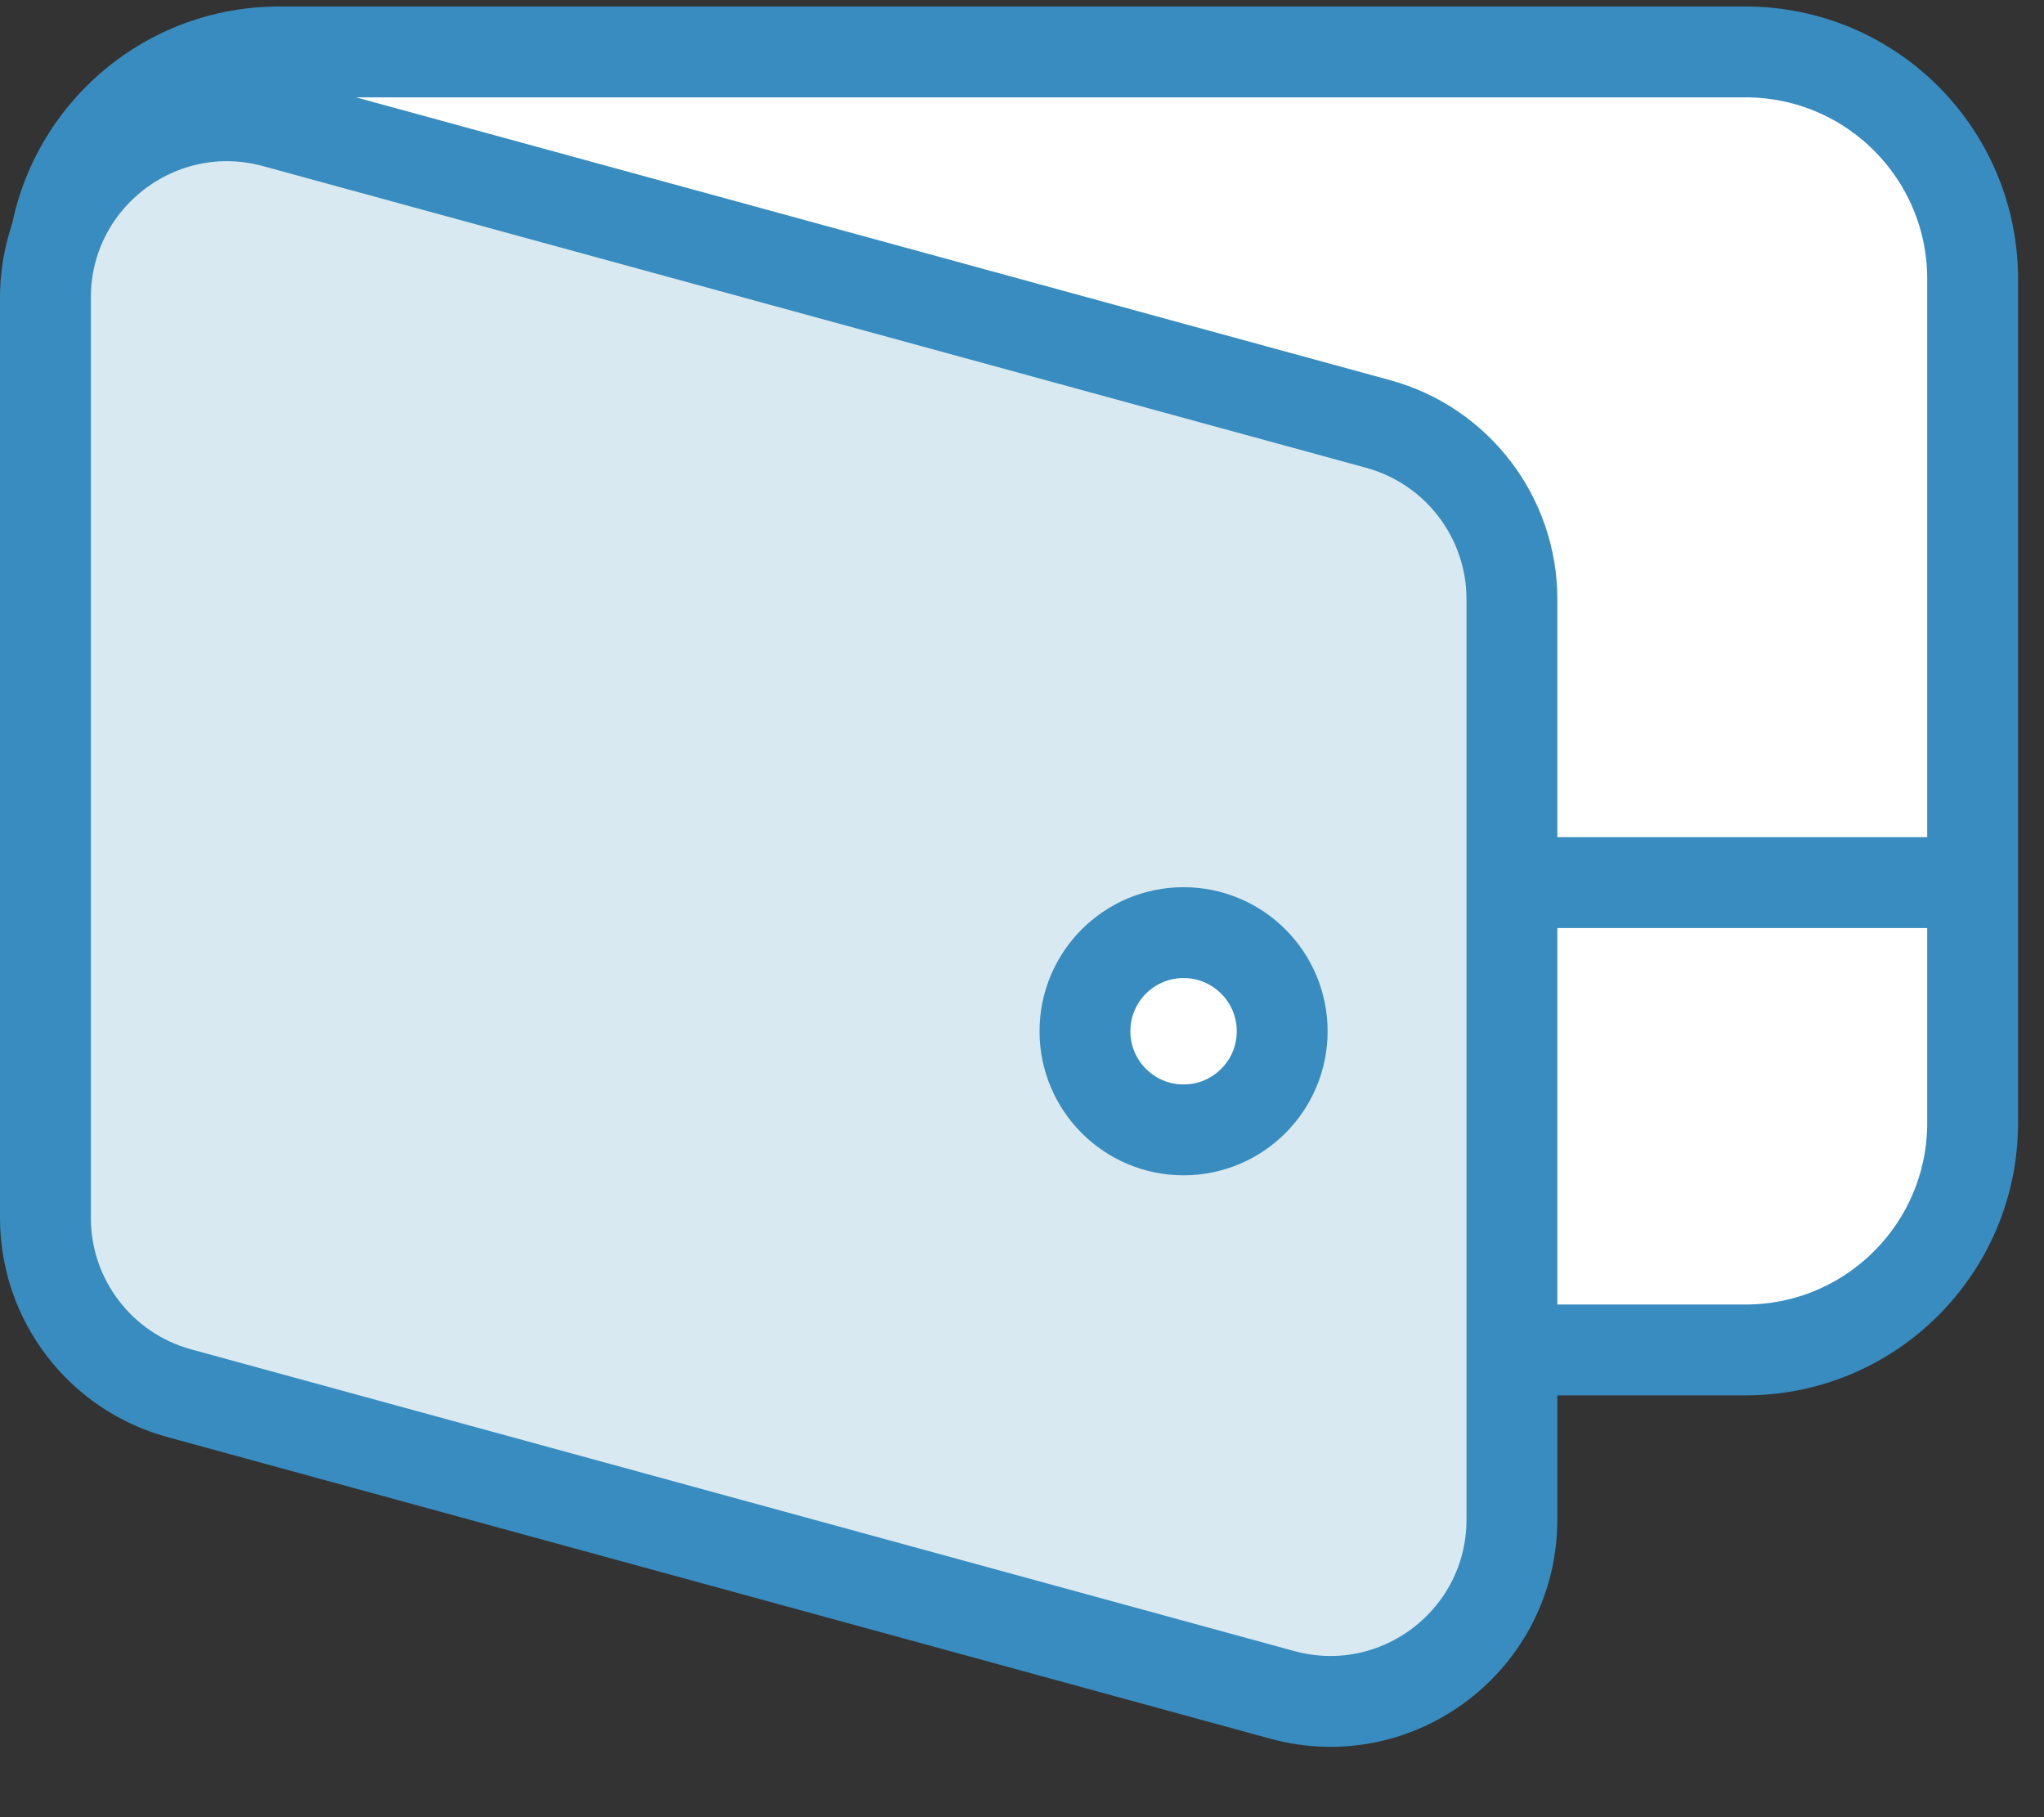 <svg width="45" height="40" viewBox="0 0 45 40" fill="none" xmlns="http://www.w3.org/2000/svg">
<rect x="0" y="0" width="45" height="40" fill="#333333" stroke="none"/>
<path d="M1.144 6.143C1.144 3.382 3.382 1.143 6.144 1.143H38.429C41.191 1.143 43.429 3.382 43.429 6.143V24.715C43.429 27.476 41.191 29.715 38.429 29.715H6.144C3.382 29.715 1.144 27.476 1.144 24.715V6.143Z" fill="white" stroke="#398CBF" stroke-width="2"/>
<path d="M43.428 19.428H33.143" stroke="#398CBF" stroke-width="2"/>
<path d="M1 6.551C1 3.912 3.51 1.996 6.055 2.692L30.341 9.333C32.08 9.809 33.286 11.389 33.286 13.191V33.449C33.286 36.088 30.776 38.004 28.231 37.308L3.945 30.667C2.206 30.191 1 28.611 1 26.808V6.551Z" fill="#D8E9F1" stroke="#398CBF" stroke-width="2"/>
<circle cx="26.057" cy="22.7" r="2.171" fill="white" stroke="#398CBF" stroke-width="2"/>
</svg>
